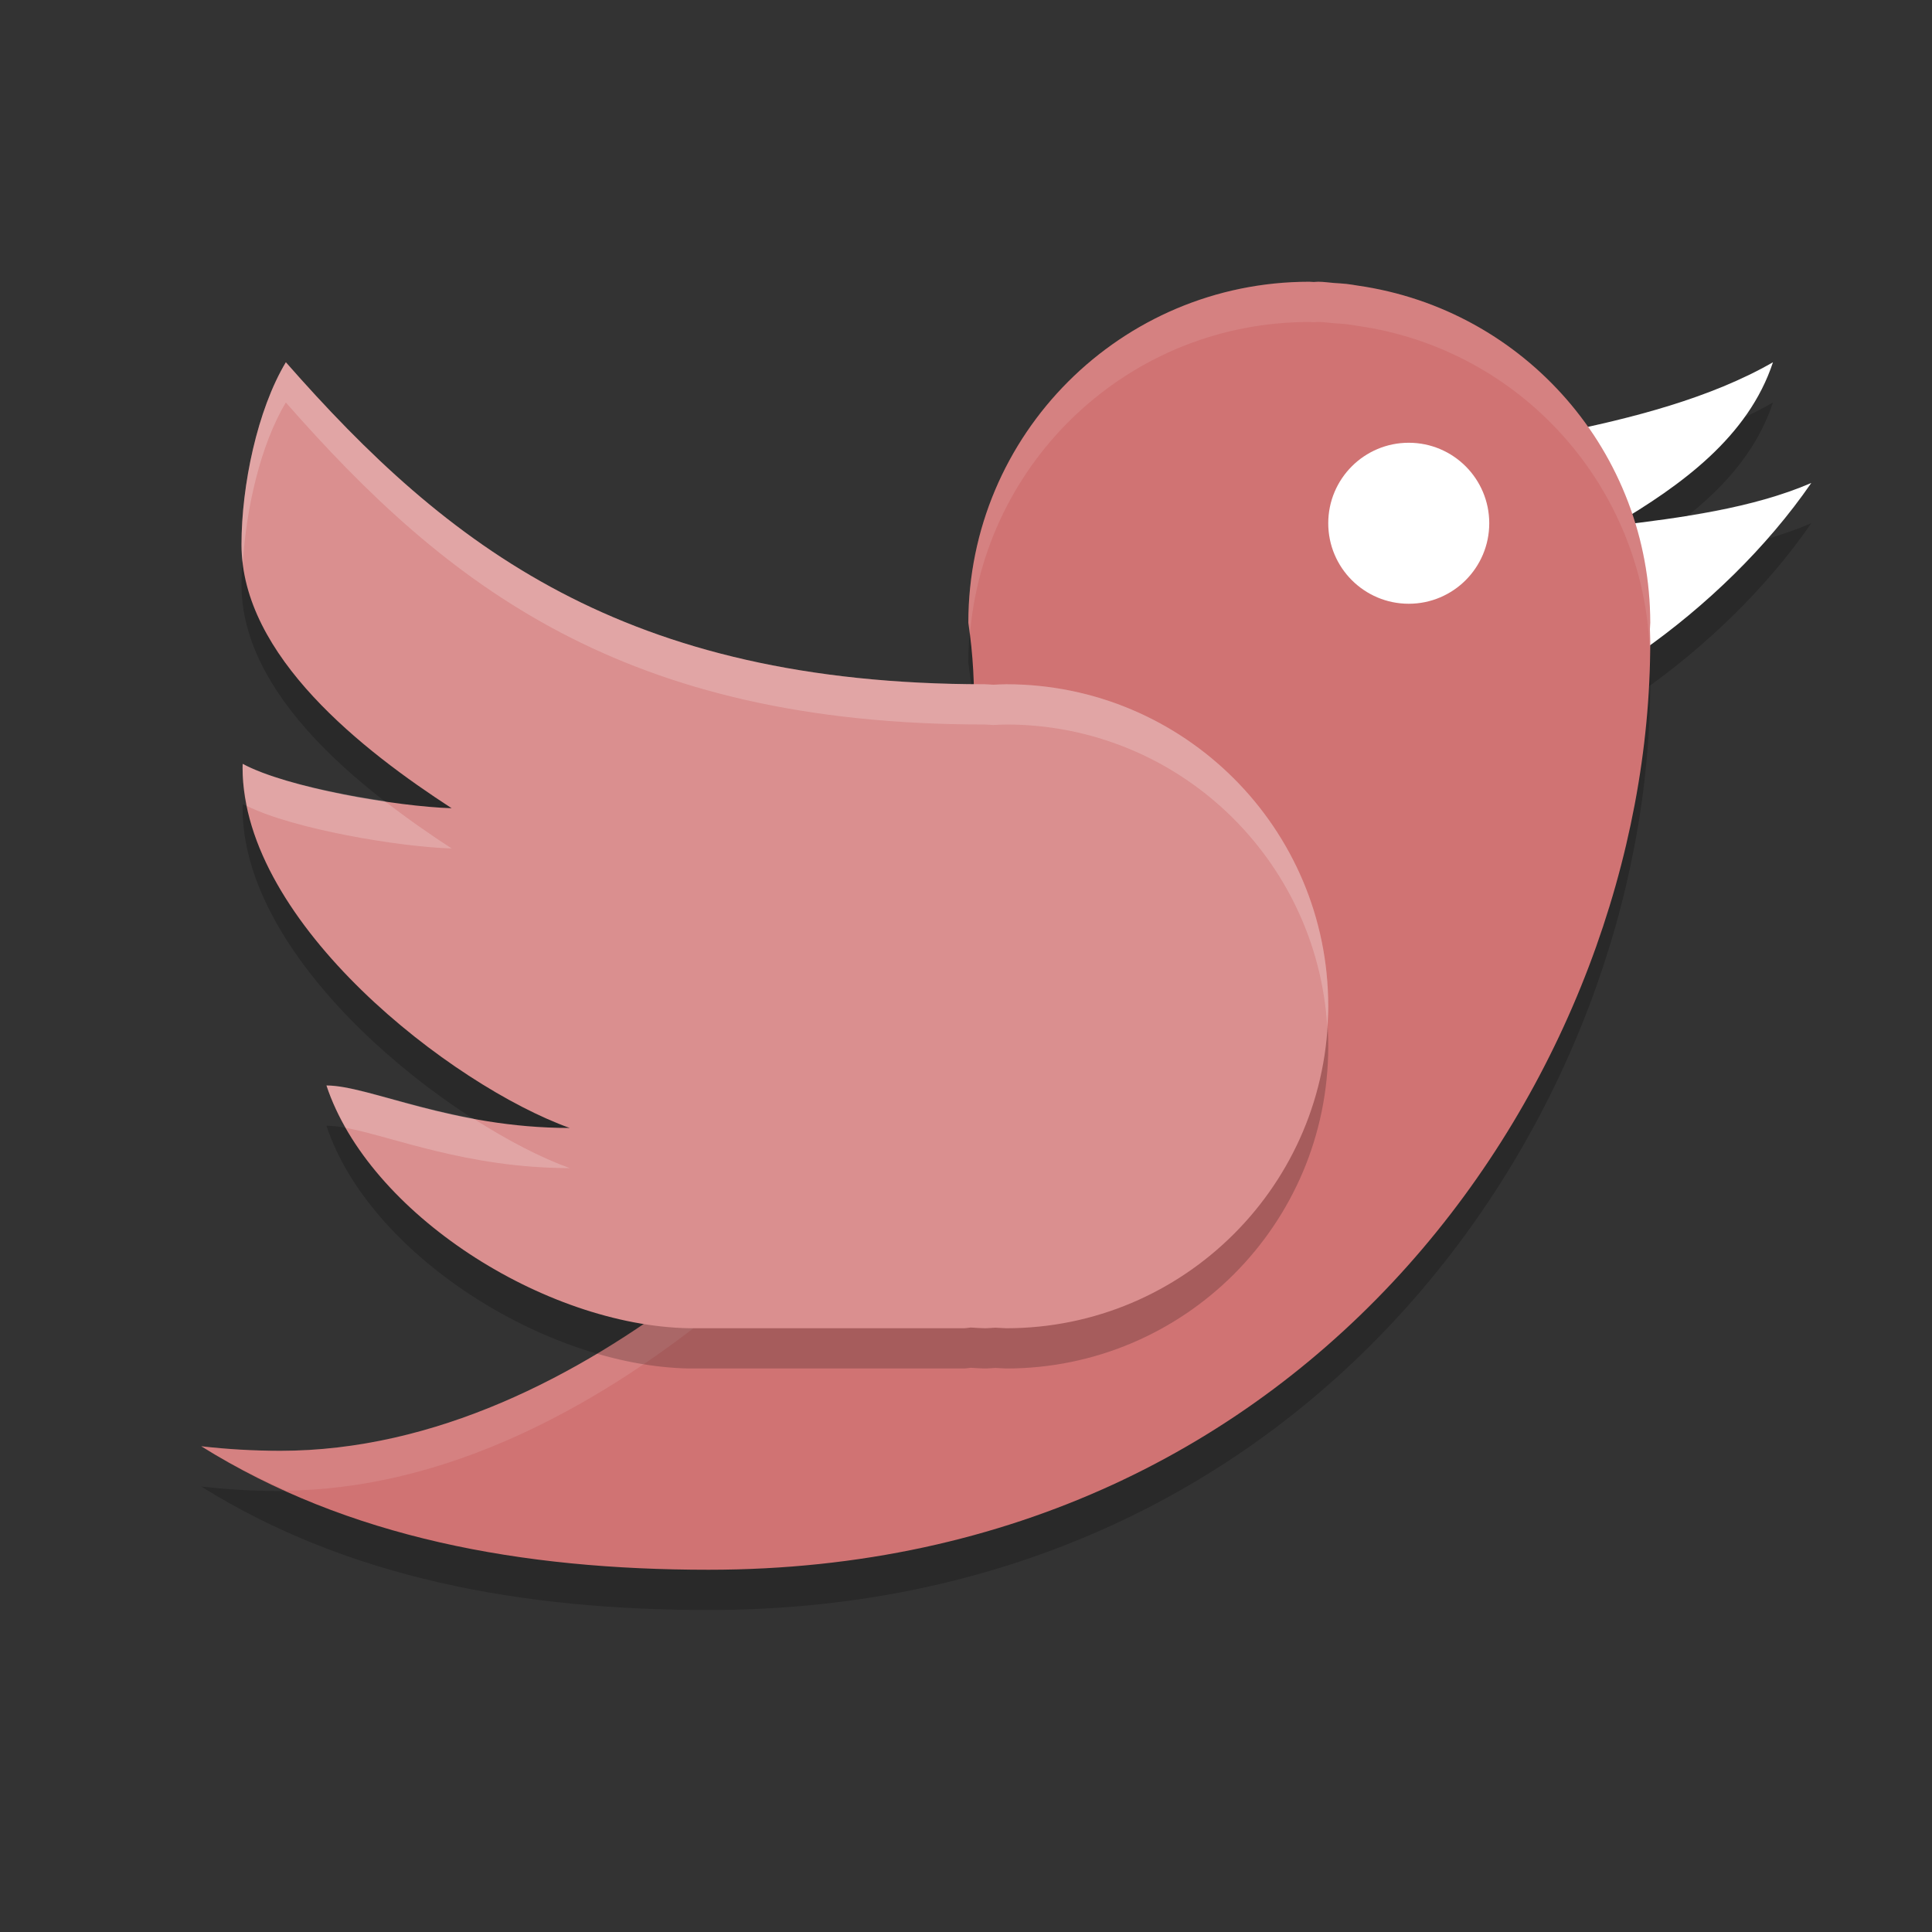 <?xml version="1.0" encoding="UTF-8" standalone="no"?>
<svg
   xmlns:dc="http://purl.org/dc/elements/1.1/"
   xmlns:cc="http://creativecommons.org/ns#"
   xmlns:rdf="http://www.w3.org/1999/02/22-rdf-syntax-ns#"
   xmlns:svg="http://www.w3.org/2000/svg"
   xmlns="http://www.w3.org/2000/svg"
   xmlns:sodipodi="http://sodipodi.sourceforge.net/DTD/sodipodi-0.dtd"
   xmlns:inkscape="http://www.inkscape.org/namespaces/inkscape"
   width="48"
   height="48"
   version="1"
   id="svg22"
   sodipodi:docname="chrome-jgeocpdicgmkeemopbanhokmhcgcflmi-Default.svg"
   inkscape:version="0.92.5 (2060ec1f9f, 2020-04-08)">
  <rect width="100%" height="100%" fill="#333333" stroke="none"/>
  <defs
     id="defs26" />
  <sodipodi:namedview
     pagecolor="#ffffff"
     bordercolor="#d98c8c"
     borderopacity="1"
     objecttolerance="10"
     gridtolerance="10"
     guidetolerance="10"
     inkscape:pageopacity="0"
     inkscape:pageshadow="2"
     inkscape:window-width="783"
     inkscape:window-height="480"
     id="namedview24"
     showgrid="false"
     inkscape:zoom="13.906433"
     inkscape:cx="39.253962"
     inkscape:cy="29.216164"
     inkscape:window-x="0"
     inkscape:window-y="28"
     inkscape:window-maximized="0"
     inkscape:current-layer="svg22" />
  <path
     style="opacity:0.2"
     d="m 44.05,10 c -1.549,0.892 -3.525,1.398 -5.345,1.762 0.002,0.002 0.004,0.004 0.006,0.006 0.157,0.181 0.306,0.263 0.447,0.457 0.143,0.196 0.278,0.4 0.404,0.608 0.111,0.184 0.212,1.174 0.309,1.367 0.013,0.025 0.029,0.049 0.041,0.074 l 0.002,0.004 c 0.107,0.218 0.099,-0.463 0.187,-0.236 1.679,-0.99 3.338,-2.191 3.948,-4.043 z M 45,13 c -1.461,0.63 -3.243,0.866 -4.89,1.062 0.365,0.907 0.609,2.625 0.668,3.125 1.607,-1.127 3.118,-2.584 4.222,-4.187 z"
     id="path2" />
  <path
     style="opacity:0.2"
     d="m 32.529,8 c -4.678,0 -8.471,3.792 -8.471,8.471 0.942,6.235 -2.945,13.487 -6.884,16.571 -2.814,2.151 -6.362,4.003 -10.214,4.003 C 6.297,37.044 5.643,37.006 5,36.932 8.639,39.208 12.961,40 17.605,40 32.729,40 41,27.545 41,16.948 41,16.841 40.993,16.735 40.992,16.628 40.995,16.575 40.998,16.523 41,16.471 40.995,12.259 37.898,8.691 33.729,8.095 33.639,8.079 33.547,8.066 33.454,8.054 33.352,8.044 33.25,8.037 33.148,8.031 33.014,8.021 32.888,8 32.749,8 32.712,8 32.676,8.006 32.639,8.006 32.602,8.004 32.566,8.002 32.529,8 Z"
     id="path4" />
  <path
     style="fill:#ffffff;fill-opacity:1"
     d="m 44.05,9 c -1.549,0.892 -3.525,1.398 -5.345,1.762 0.002,0.002 0.004,0.004 0.006,0.006 0.157,0.181 0.306,0.263 0.447,0.457 0.143,0.196 0.278,0.4 0.404,0.608 0.111,0.184 0.212,1.174 0.309,1.367 0.013,0.025 0.029,0.049 0.041,0.074 l 0.002,0.004 c 0.107,0.218 0.099,-0.463 0.187,-0.236 1.679,-0.99 3.338,-2.191 3.948,-4.043 z M 45,12 c -1.461,0.63 -3.243,0.866 -4.89,1.062 0.365,0.907 0.609,2.625 0.668,3.125 1.607,-1.127 3.118,-2.584 4.222,-4.187 z"
     id="path6" />
  <path
     style="fill:#ffffff;opacity:0.1"
     d="M 44.049 9 C 42.5 9.892 40.525 10.397 38.705 10.762 C 38.707 10.764 38.709 10.765 38.711 10.768 C 38.868 10.949 39.017 11.031 39.158 11.225 C 39.248 11.348 39.329 11.479 39.412 11.607 C 40.77 11.31 42.152 10.912 43.367 10.332 C 43.654 9.927 43.889 9.487 44.049 9 z M 45 12 C 44.071 12.4 43.011 12.634 41.939 12.807 C 41.446 13.2 40.907 13.548 40.363 13.877 C 40.375 13.925 40.383 13.976 40.395 14.025 C 41.564 13.883 42.784 13.712 43.902 13.387 C 44.296 12.939 44.67 12.479 45 12 z"
     id="path8" />
  <path
     style="fill:#d07373;fill-opacity:1"
     d="m 32.529,7 c -4.678,0 -8.471,3.792 -8.471,8.471 0.942,6.235 -2.945,13.487 -6.884,16.571 -2.814,2.151 -6.362,4.003 -10.214,4.003 C 6.297,36.044 5.643,36.006 5,35.932 8.639,38.208 12.961,39 17.605,39 32.729,39 41,26.545 41,15.948 41,15.841 40.993,15.735 40.992,15.628 40.995,15.575 40.998,15.523 41,15.471 40.995,11.259 37.898,7.691 33.729,7.095 33.639,7.079 33.547,7.066 33.454,7.054 33.352,7.044 33.25,7.037 33.148,7.031 33.014,7.021 32.888,7 32.749,7 c -0.037,0 -0.073,0.006 -0.11,0.006 -0.037,-0.002 -0.073,-0.004 -0.11,-0.006 z"
     id="path10" />
  <path
     style="fill:#ffffff;opacity:0.1"
     d="M 32.529 7 C 27.851 7 24.059 10.793 24.059 15.471 C 24.075 15.582 24.08 15.695 24.094 15.807 C 24.434 11.44 28.076 8 32.529 8 C 32.566 8.002 32.602 8.004 32.639 8.006 C 32.676 8.005 32.711 8 32.748 8 C 32.888 8 33.015 8.022 33.148 8.031 C 33.251 8.037 33.351 8.045 33.453 8.055 C 33.546 8.067 33.638 8.079 33.729 8.096 C 37.81 8.68 40.858 12.113 40.988 16.209 C 40.989 16.123 41 16.035 41 15.949 C 41 15.842 40.994 15.734 40.992 15.627 C 40.995 15.575 40.998 15.523 41 15.471 C 40.995 11.26 37.897 7.692 33.729 7.096 C 33.638 7.079 33.546 7.067 33.453 7.055 C 33.351 7.045 33.251 7.037 33.148 7.031 C 33.015 7.022 32.888 7 32.748 7 C 32.711 7 32.676 7.005 32.639 7.006 C 32.602 7.004 32.566 7.002 32.529 7 z M 24.184 18.004 C 23.958 23.564 20.589 29.368 17.174 32.041 C 14.36 34.192 10.813 36.043 6.961 36.043 C 6.297 36.043 5.643 36.006 5 35.932 C 5.676 36.354 6.383 36.71 7.104 37.035 C 10.9 36.99 14.395 35.165 17.174 33.041 C 20.795 30.207 24.359 23.854 24.184 18.004 z"
     id="path12" />
  <path
     style="opacity:0.2"
     d="M 7.102,10 C 6.393,11.181 6,13.064 6,14.529 c 0,2.773 3.013,5.118 5.221,6.551 -1.349,-0.042 -4.083,-0.504 -5.192,-1.102 -9.549e-4,0.033 -0.002,0.066 -0.002,0.1 0,3.873 5.195,7.89 8.127,8.946 -2.933,0 -4.988,-1.055 -6.043,-1.055 C 9.158,31.143 13.524,33.936 17.125,34 l 6.816,0 c 0.064,0 0.115,-0.013 0.174,-0.018 0.118,0.009 0.235,0.014 0.354,0.018 0.088,0 0.173,-0.011 0.26,-0.014 C 24.819,33.992 24.909,33.997 25,34 c 4.418,0 8,-3.582 8,-8 0,-4.418 -3.582,-8 -8,-8 -0.107,0.002 -0.215,0.006 -0.322,0.012 C 24.608,18.01 24.54,18 24.469,18 15.498,18 11.114,14.567 7.102,10 Z"
     id="path14" />
  <path
     style="fill:#da8f8f;fill-opacity:1"
     d="M 7.102,9 C 6.393,10.181 6,12.064 6,13.529 c 0,2.773 3.013,5.118 5.221,6.551 -1.349,-0.042 -4.083,-0.504 -5.192,-1.102 -9.549e-4,0.033 -0.002,0.066 -0.002,0.1 0,3.873 5.195,7.89 8.127,8.946 -2.933,0 -4.988,-1.055 -6.043,-1.055 C 9.158,30.143 13.524,32.936 17.125,33 l 6.816,0 c 0.064,0 0.115,-0.013 0.174,-0.018 0.118,0.009 0.235,0.014 0.354,0.018 0.088,0 0.173,-0.011 0.26,-0.014 C 24.819,32.992 24.909,32.997 25,33 c 4.418,0 8,-3.582 8,-8 0,-4.418 -3.582,-8 -8,-8 -0.107,0.002 -0.215,0.006 -0.322,0.012 C 24.608,17.01 24.54,17 24.469,17 15.498,17 11.114,13.567 7.102,9 Z"
     id="path16" />
  <circle
     style="fill:#ffffff;fill-opacity:1"
     cx="35"
     cy="13"
     r="2"
     id="circle18" />
  <path
     style="fill:#ffffff;opacity:0.2"
     d="M 7.102 9 C 6.393 10.181 6 12.064 6 13.529 C 6 13.69 6.014 13.848 6.033 14.006 C 6.111 12.635 6.473 11.047 7.102 10 C 11.114 14.567 15.498 18 24.469 18 C 24.54 18 24.608 18.01 24.678 18.012 C 24.785 18.006 24.893 18.002 25 18 C 29.25 18 32.715 21.316 32.975 25.5 C 32.985 25.334 33 25.169 33 25 C 33 20.582 29.418 17 25 17 C 24.893 17.002 24.785 17.006 24.678 17.012 C 24.608 17.01 24.54 17 24.469 17 C 15.498 17 11.114 13.567 7.102 9 z M 6.029 18.977 C 6.028 19.01 6.027 19.042 6.027 19.076 C 6.027 19.392 6.072 19.709 6.137 20.025 C 7.3 20.6 9.909 21.04 11.221 21.08 C 10.694 20.738 10.123 20.341 9.557 19.902 C 8.253 19.71 6.778 19.38 6.029 18.977 z M 8.111 26.967 C 8.229 27.324 8.396 27.677 8.592 28.021 C 9.736 28.233 11.613 29.021 14.154 29.021 C 13.452 28.769 12.618 28.339 11.758 27.789 C 10.085 27.479 8.849 26.967 8.111 26.967 z"
     id="path20" />
</svg>
